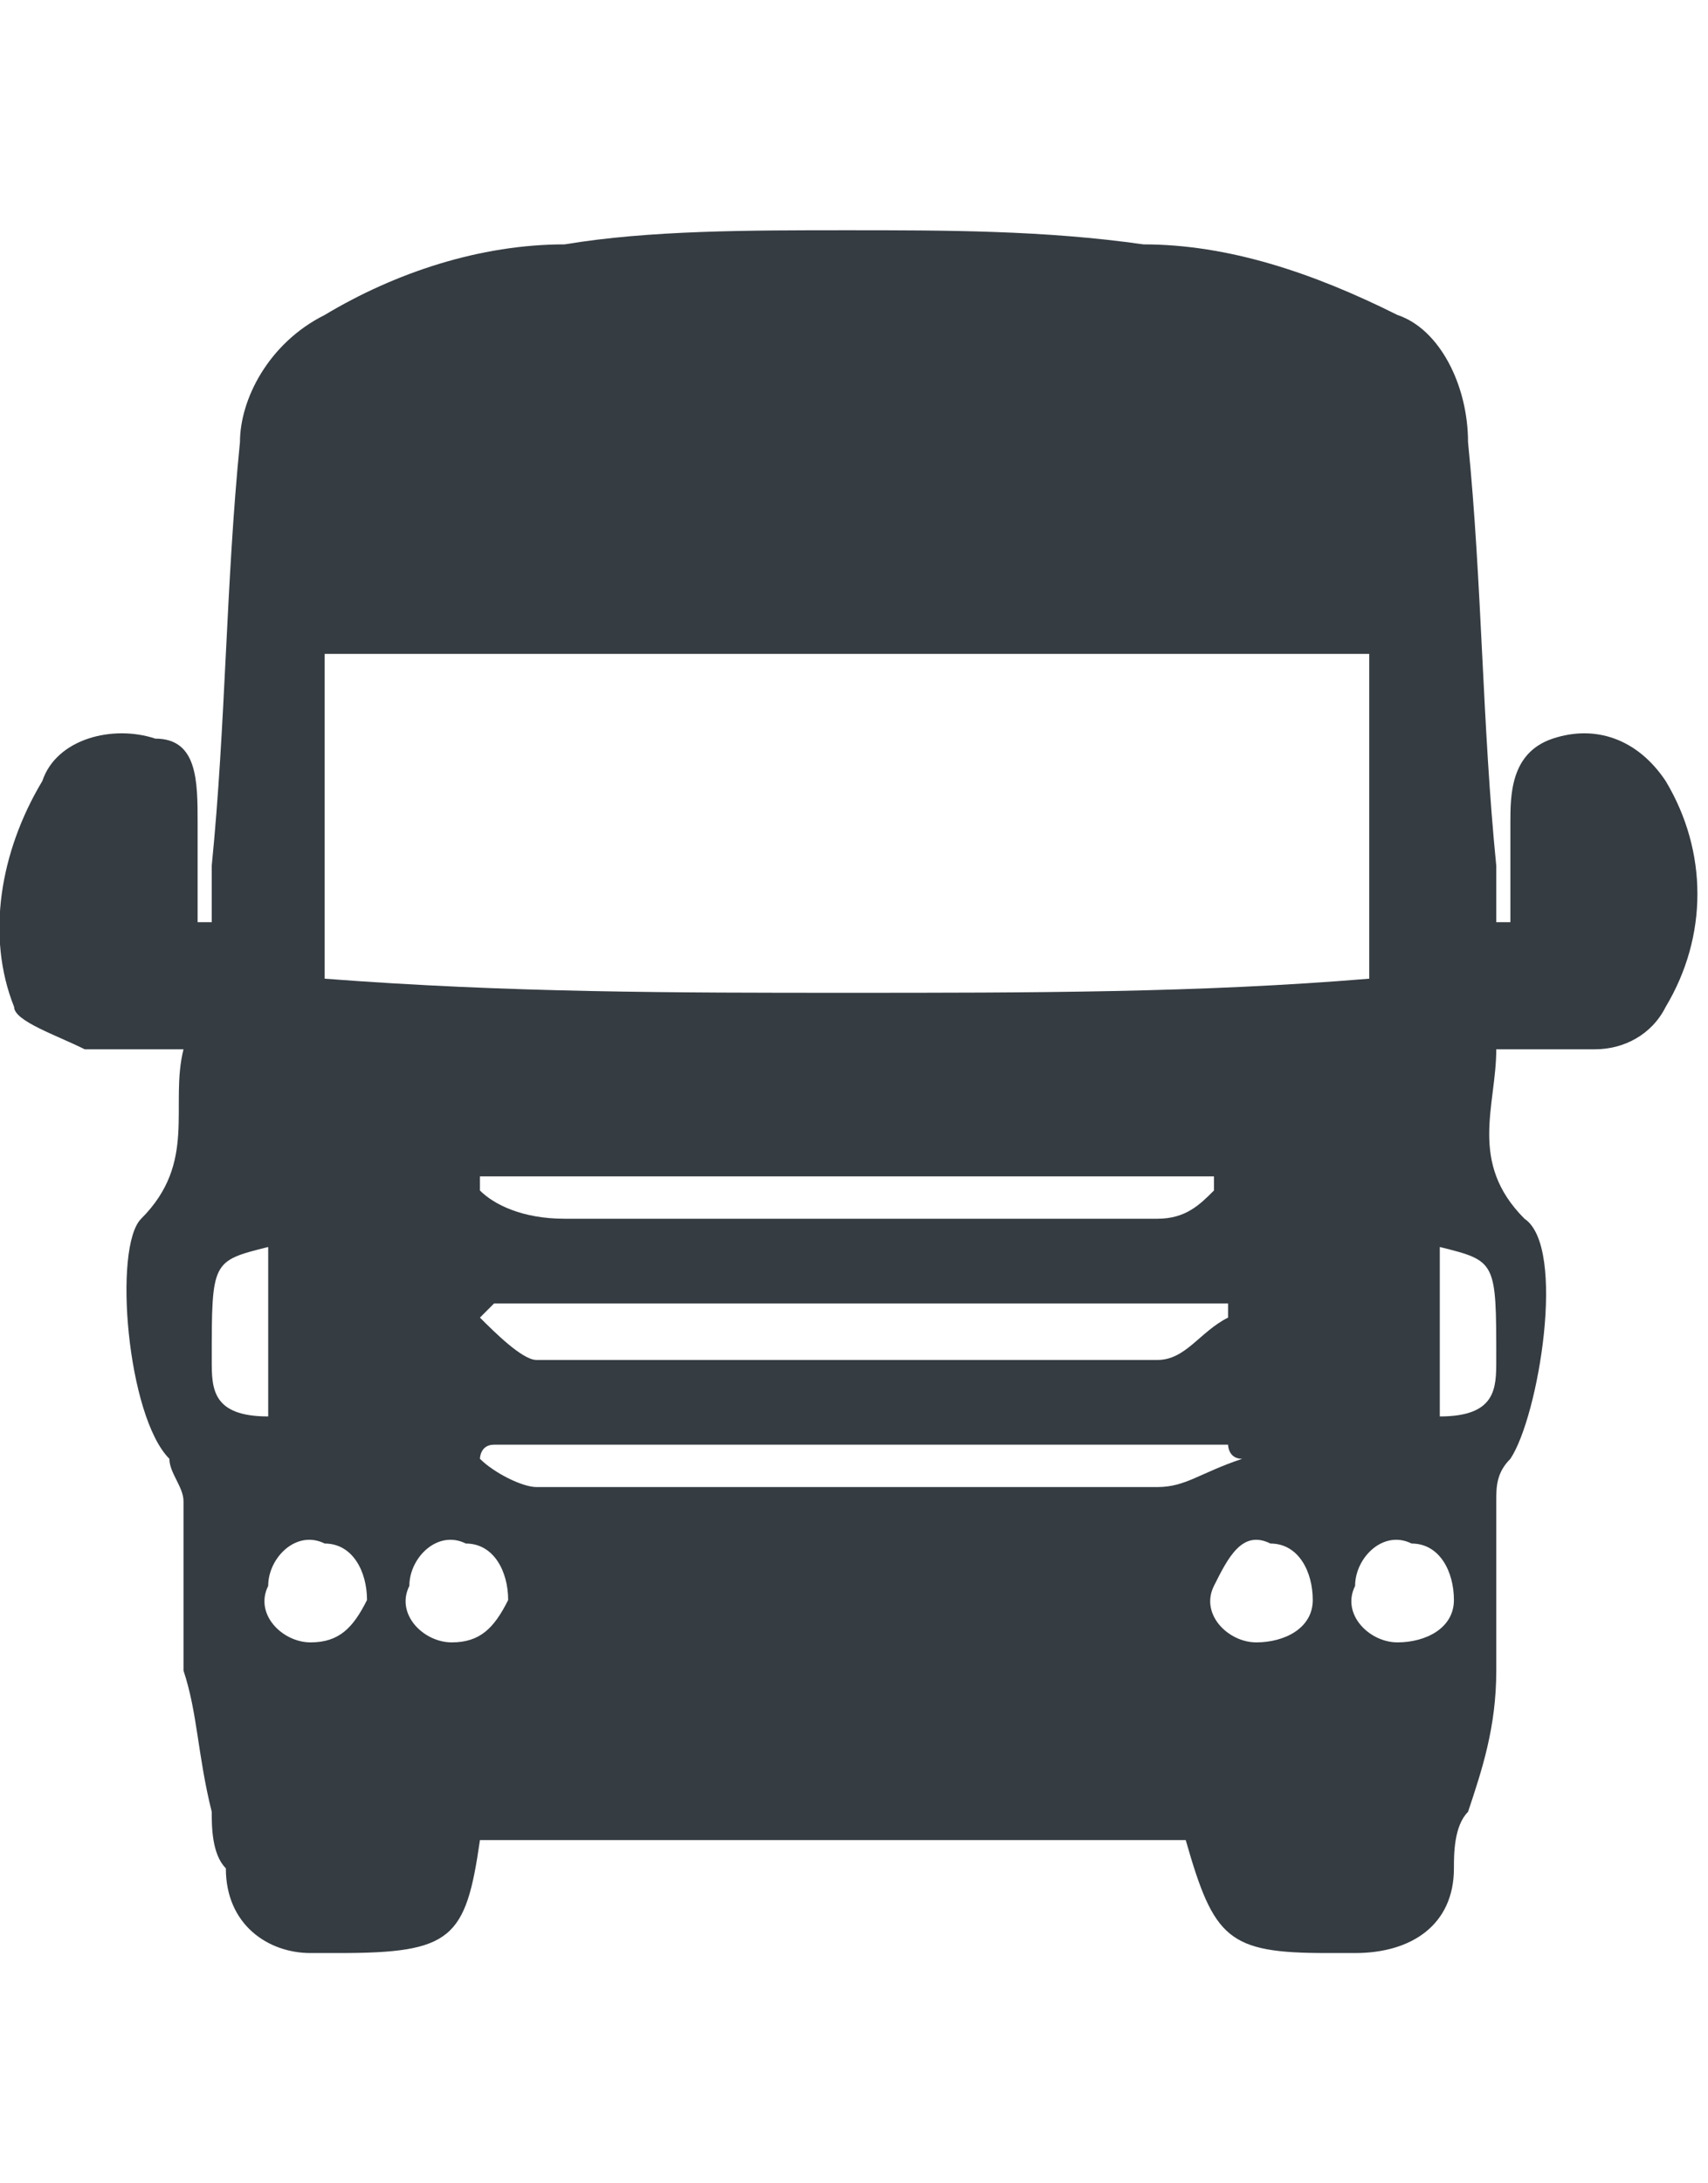 <svg width="18" height="23" class="" xmlns="http://www.w3.org/2000/svg" viewBox="0 0 12.1 12.6" xmlns:xlink="http://www.w3.org/1999/xlink">
	<path id="Path_21235_1_" class="st0" d="M11.8,4.1c-0.2-0.3-0.5-0.4-0.8-0.3c-0.3,0.1-0.3,0.4-0.3,0.6c0,0.2,0,0.4,0,0.7h-0.1 c0-0.1,0-0.2,0-0.4c-0.1-1-0.1-2-0.2-3c0-0.4-0.2-0.8-0.5-0.9C9.3,0.5,8.7,0.3,8.1,0.3C7.4,0.2,6.7,0.2,6,0.2s-1.4,0-2,0.1 C3.4,0.3,2.8,0.5,2.3,0.8C1.9,1,1.7,1.4,1.7,1.7c-0.1,1-0.1,2-0.2,3c0,0.1,0,0.2,0,0.4H1.4c0-0.2,0-0.4,0-0.7c0-0.3,0-0.6-0.3-0.6 c-0.3-0.1-0.7,0-0.8,0.3C0,4.6-0.1,5.2,0.1,5.7c0,0.1,0.3,0.2,0.5,0.3C0.8,6,1,6,1.3,6C1.2,6.4,1.4,6.8,1,7.2 C0.8,7.4,0.9,8.6,1.2,8.9C1.2,9,1.3,9.1,1.3,9.2c0,0.4,0,0.8,0,1.2c0.1,0.3,0.1,0.6,0.2,1c0,0.1,0,0.3,0.1,0.4 c0,0.4,0.3,0.6,0.6,0.6c0,0,0,0,0,0c0.1,0,0.2,0,0.2,0c0.8,0,0.9-0.1,1-0.8h5c0.2,0.7,0.3,0.8,1,0.8c0.1,0,0.2,0,0.2,0 c0.4,0,0.7-0.2,0.7-0.6c0,0,0,0,0,0c0-0.1,0-0.3,0.1-0.4c0.1-0.3,0.2-0.6,0.2-1c0-0.4,0-0.8,0-1.2c0-0.1,0-0.2,0.1-0.3 c0.2-0.3,0.4-1.5,0.1-1.7c-0.4-0.4-0.2-0.8-0.2-1.2c0.2,0,0.4,0,0.7,0c0.2,0,0.4-0.1,0.5-0.3C12.1,5.2,12.1,4.6,11.8,4.1z M2.4,3.2 h7.3v2.3C8.5,5.6,7.3,5.6,6,5.6c-1.2,0-2.4,0-3.7-0.1V3.2z M8.2,7.2c-0.7,0-1.4,0-2.1,0c-0.7,0-1.4,0-2.1,0C3.7,7.2,3.5,7.1,3.4,7 l0-0.1h5.2l0,0.1C8.5,7.1,8.4,7.2,8.2,7.2L8.2,7.2z M8.7,7.9C8.5,8,8.4,8.2,8.2,8.2c-0.7,0-1.5,0-2.2,0c-0.7,0-1.5,0-2.2,0 C3.7,8.2,3.5,8,3.4,7.9l0.1-0.1h5.2L8.7,7.9z M1.5,8.2c0-0.7,0-0.7,0.4-0.8v1.2C1.5,8.6,1.5,8.4,1.5,8.2L1.5,8.2z M2.2,10.2 c-0.2,0-0.4-0.2-0.3-0.4c0-0.2,0.2-0.4,0.4-0.3c0.2,0,0.3,0.2,0.3,0.4C2.5,10.1,2.4,10.2,2.2,10.2L2.2,10.2z M3.2,10.2 c-0.2,0-0.4-0.2-0.3-0.4c0-0.2,0.2-0.4,0.4-0.3c0.2,0,0.3,0.2,0.3,0.4C3.5,10.1,3.4,10.2,3.2,10.2L3.2,10.2z M6,9.1 c-0.7,0-1.5,0-2.2,0C3.7,9.1,3.5,9,3.4,8.9c0,0,0-0.1,0.1-0.1h5.2c0,0,0,0.1,0.1,0.1C8.5,9,8.4,9.1,8.2,9.1C7.5,9.1,6.8,9.1,6,9.1 L6,9.1z M8.9,10.2c-0.2,0-0.4-0.2-0.3-0.4s0.2-0.4,0.4-0.3c0.2,0,0.3,0.2,0.3,0.4C9.3,10.1,9.1,10.2,8.9,10.2 C8.9,10.2,8.9,10.2,8.9,10.2L8.9,10.2z M9.9,10.2c-0.2,0-0.4-0.2-0.3-0.4c0-0.2,0.2-0.4,0.4-0.3c0.2,0,0.3,0.2,0.3,0.4 C10.3,10.1,10.1,10.2,9.9,10.2L9.9,10.2z M10.6,8.2c0,0.2,0,0.4-0.4,0.4V7.4C10.6,7.5,10.6,7.5,10.6,8.2L10.6,8.2z" fill="#353C42">
	</path>
</svg>

